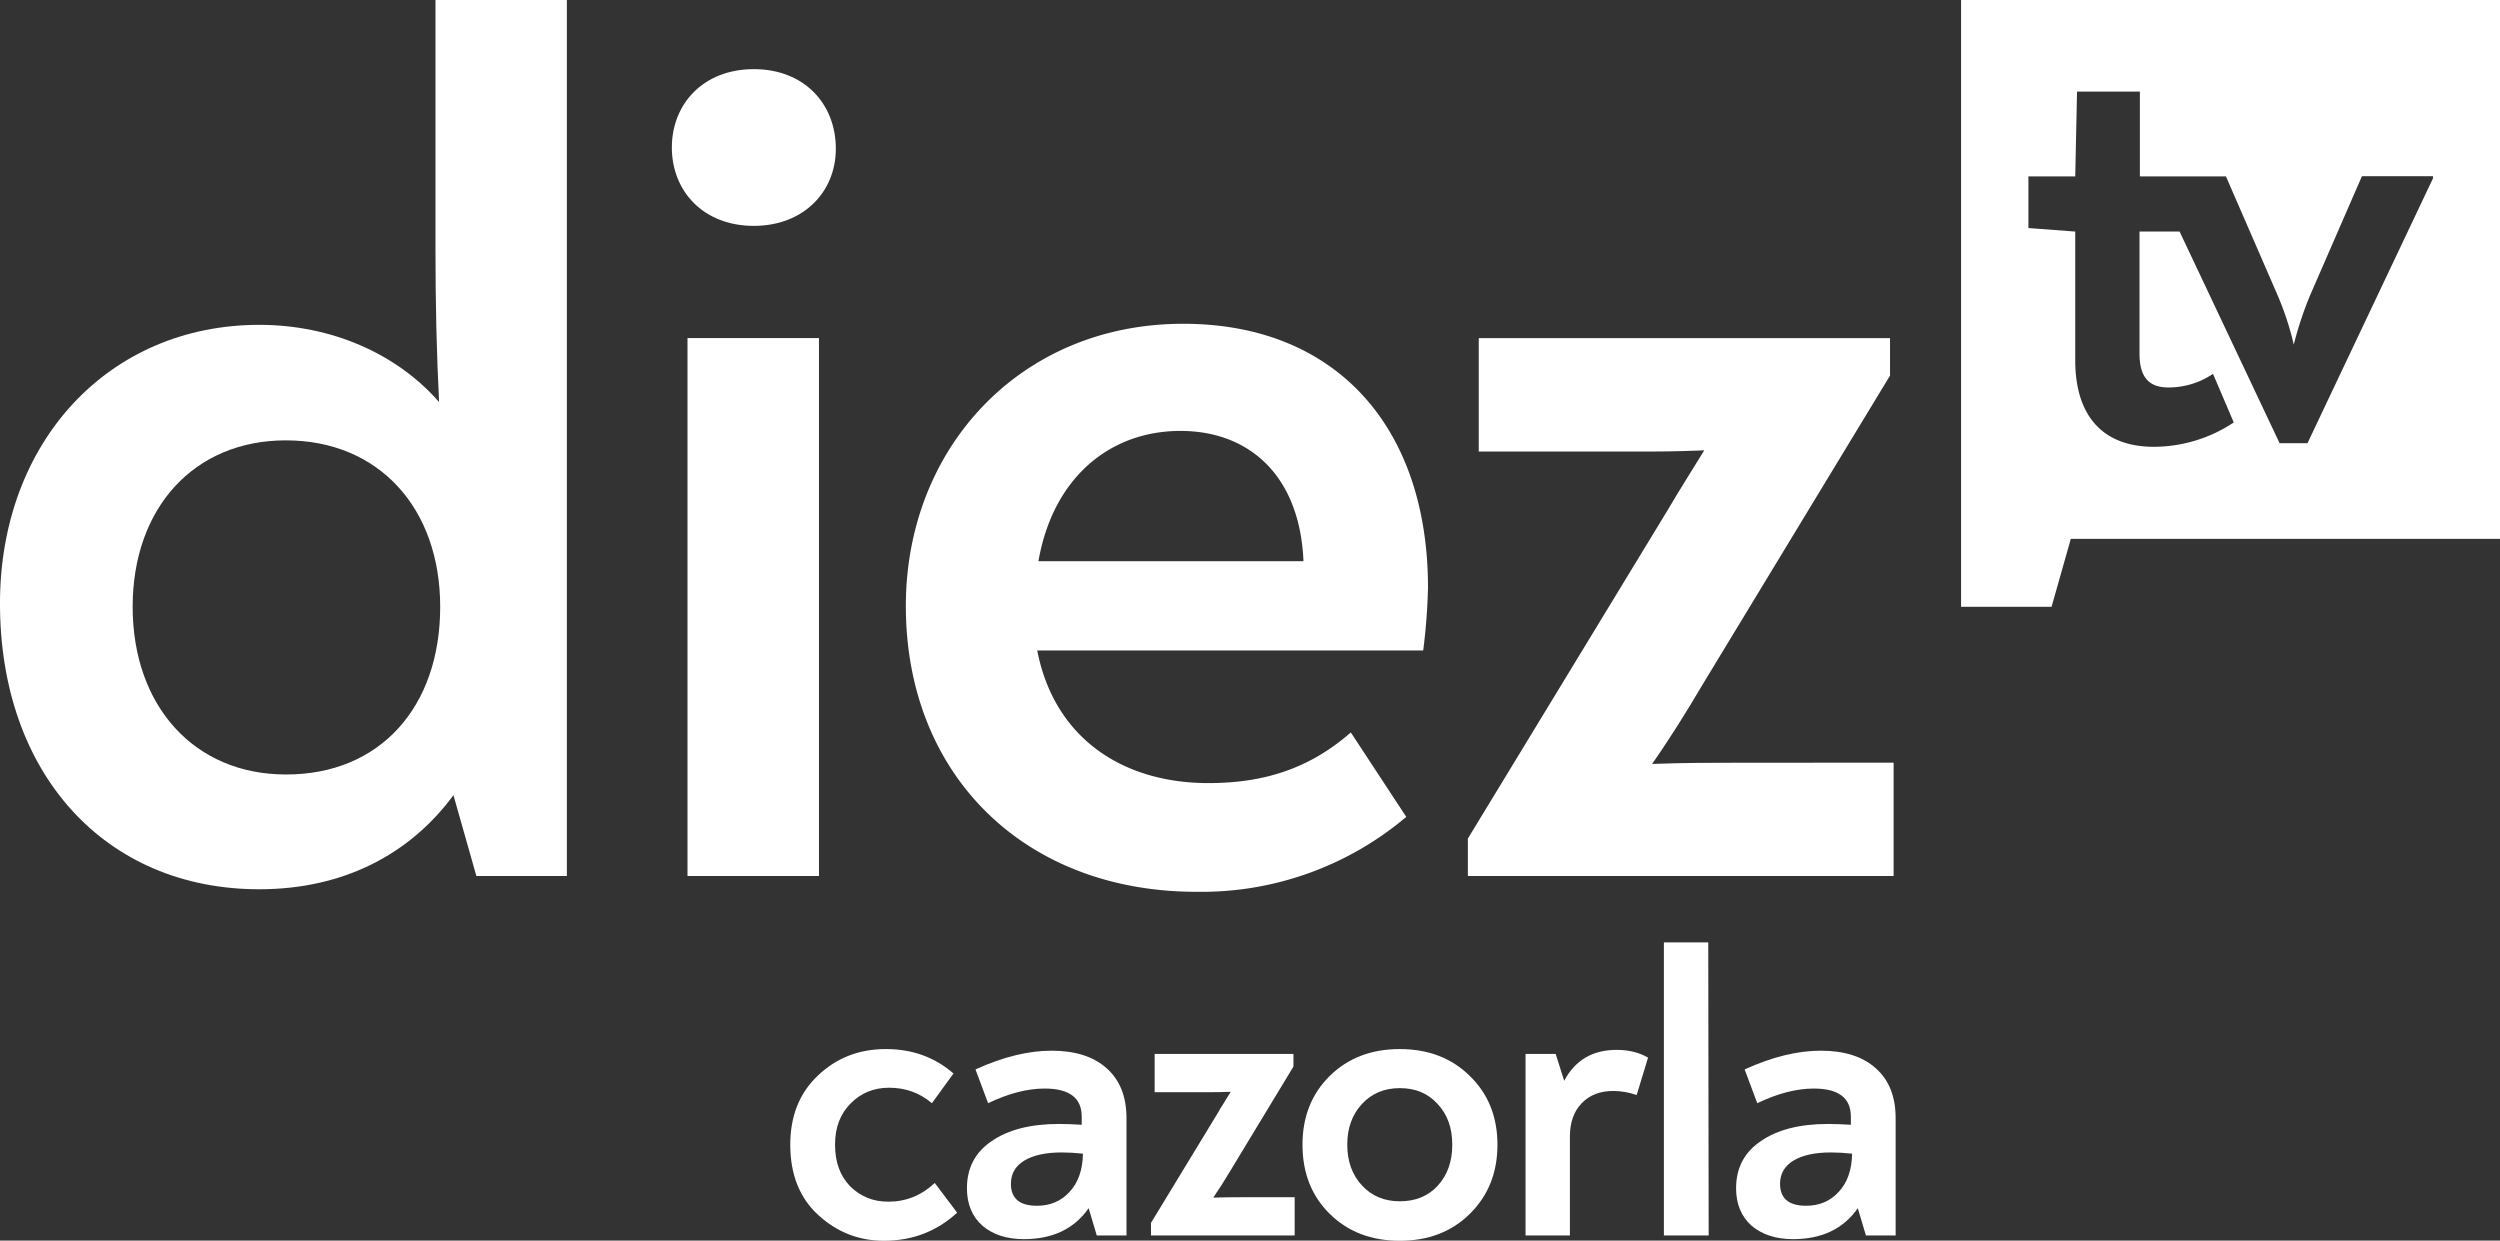 <svg width="800" height="396.99" version="1.1" xmlns="http://www.w3.org/2000/svg">
 <rect width="100%" height="100%" fill="#333333" stroke="none"/>
 <path d="m627.54 0.003v194.18h28.959l6.161-21.743h137.34v-172.44zm151.03 57.031-40.179 84.792h-8.918l-32.004-67.725h-12.825v39.076c0 8.366 3.788 10.812 9.277 10.812a25.315 25.315 0 0 0 14.24-4.363l6.64 15.558a46.338 46.338 0 0 1-25.603 7.791c-15.199 0-25.123-8.726-25.123-27.712v-41.161l-14.983-1.127v-16.517h14.983l0.575-27.137h20.113v27.137h27.545l16.493 37.949a92.393 92.393 0 0 1 5.202 15.87 112.96 112.96 0 0 1 5.298-15.942l16.517-37.949h22.75z" fill="#fff" stroke-width="2.397"/>
 <g fill="#fff" stroke-width="2.397">
  <path d="m181.4 0.003v280.32h-28.959l-7.336-25.867c-13.88 18.843-35.12 30.11-62.138 30.11-49.408 0-82.972-37.038-82.972-91.458 0-51.66 34.737-89.157 82.972-89.157 23.158 0 44.014 9.254 57.535 24.692-0.767-15.822-1.151-30.493-1.151-49.408v-79.232zm-40.538 194.18c0-31.644-19.682-53.269-49.386-53.269-29.343 0-49.026 21.576-49.026 53.269 0 31.692 19.682 53.651 49.026 53.651 30.086 0.072 49.386-21.552 49.386-53.651z"/>
  <path d="m214.99 47.204c0-13.904 10.02-25.076 26.226-25.076s26.25 11.171 26.25 25.459c0 13.904-10.428 24.692-26.25 24.692-16.206 0-26.226-11.171-26.226-25.076zm5.011 60.987h42.072v172.12h-42.072z"/>
  <path d="m456.96 188.07a194.3 194.3 0 0 1-1.534 20.089h-123.51c5.394 27.784 27.018 42.432 54.802 42.432 19.682 0 33.562-5.777 45.547-16.206l17.74 27.018a101.48 101.48 0 0 1-67.122 23.973c-55.139 0-93.013-37.421-93.013-91.458 0-50.559 36.655-90.307 88.698-90.307 48.666-0.048 78.391 32.747 78.391 84.455zm-124.66-8.486h84.814c-1.151-27.401-17.38-41.689-39.363-41.689-22.678 0-40.826 15.055-45.453 41.689z"/>
  <path d="m605.96 244.05v36.271h-136.24v-11.987l64.057-105.31c3.86-6.568 7.336-11.987 11.579-18.915-9.589 0.384-13.88 0.384-21.216 0.384h-50.941v-36.295h131.61v11.987l-59.931 98.794c-5.011 8.486-10.02 16.613-16.206 25.483 10.812-0.384 18.531-0.384 27.401-0.384z"/>
 </g>
 <g transform="matrix(.599 0 0 .599 -386.78 254.62)" fill="#fff" stroke-width="462.23">
  <path d="m1117.9 237.77q-20.004 0-35.007-13.699t-15.003-37.617q0-23.048 14.786-36.964 14.786-14.133 36.312-14.133 21.091 0 36.094 13.046l-11.524 15.873q-9.785-8.263-22.831-8.263-12.394 0-20.656 8.48-8.263 8.263-8.263 21.961 0 13.916 8.045 22.179 8.263 8.263 20.439 8.263 14.133 0 24.788-10.002l11.959 15.873q-16.308 15.003-39.139 15.003z" style="white-space:pre"/>
  <path d="m1207.5 136.23q18.917 0 29.354 9.35 10.654 9.35 10.654 26.745v62.622h-15.873l-4.349-14.568q-11.524 16.525-34.572 16.525-13.698 0-22.178-7.175-8.263-7.393-8.263-20.004 0-16.308 13.264-25.223 13.264-9.132 35.877-9.132 5.218 0 12.176 0.435v-4.349q0-15.003-19.787-15.003-13.916 0-30.224 7.828l-6.741-18.047q21.961-10.002 40.661-10.002zm-7.828 82.843q10.654 0 17.395-7.393 6.958-7.393 7.175-20.439-5.871-0.652-11.307-0.652-12.829 0-20.004 4.349-7.175 4.349-7.175 12.394 0 11.742 13.916 11.742z" style="white-space:pre"/>
  <path d="m1309.3 214.51h28.049v20.439h-76.755v-6.741l36.094-59.36q0.87-1.74 1.957-3.262 1.087-1.74 2.392-3.914 1.305-2.174 2.174-3.479-5.436 0.217-11.959 0.217h-28.702v-20.439h74.146v6.74l-33.703 55.664q-4.784 8.045-9.132 14.351 6.088-0.217 15.438-0.217z" style="white-space:pre"/>
  <path d="m1430.9 223.42q-14.568 14.351-37.399 14.351t-37.399-14.351q-14.568-14.351-14.568-36.964 0-22.396 14.568-36.747t37.399-14.351 37.399 14.351q14.786 14.351 14.786 36.747t-14.786 36.964zm-37.399-6.741q12.611 0 20.222-8.263 7.828-8.48 7.828-21.961t-7.828-21.744q-7.61-8.48-20.222-8.48-12.394 0-20.222 8.48-7.828 8.48-7.828 21.744t7.828 21.744 20.222 8.48z" style="white-space:pre"/>
  <path d="m1509.4 135.79q9.567 0 16.743 4.131l-6.088 20.004q-6.088-2.174-12.611-2.174-10.437 0-16.743 6.523t-6.306 17.83v52.837h-23.701v-96.977h16.09l4.566 14.351q8.697-16.525 28.049-16.525z" style="white-space:pre"/>
  <path d="m1534.6 234.94v-156.55h23.701l0.217 156.55z" style="white-space:pre"/>
  <path d="m1618.4 136.23q18.917 0 29.354 9.35 10.654 9.35 10.654 26.745v62.622h-15.873l-4.349-14.568q-11.524 16.525-34.572 16.525-13.698 0-22.179-7.175-8.263-7.393-8.263-20.004 0-16.308 13.264-25.223 13.264-9.132 35.877-9.132 5.218 0 12.176 0.435v-4.349q0-15.003-19.787-15.003-13.916 0-30.224 7.828l-6.741-18.047q21.961-10.002 40.661-10.002zm-7.828 82.843q10.654 0 17.395-7.393 6.958-7.393 7.175-20.439-5.871-0.652-11.307-0.652-12.829 0-20.004 4.349-7.175 4.349-7.175 12.394 0 11.742 13.916 11.742z" style="white-space:pre"/>
 </g>
</svg>
